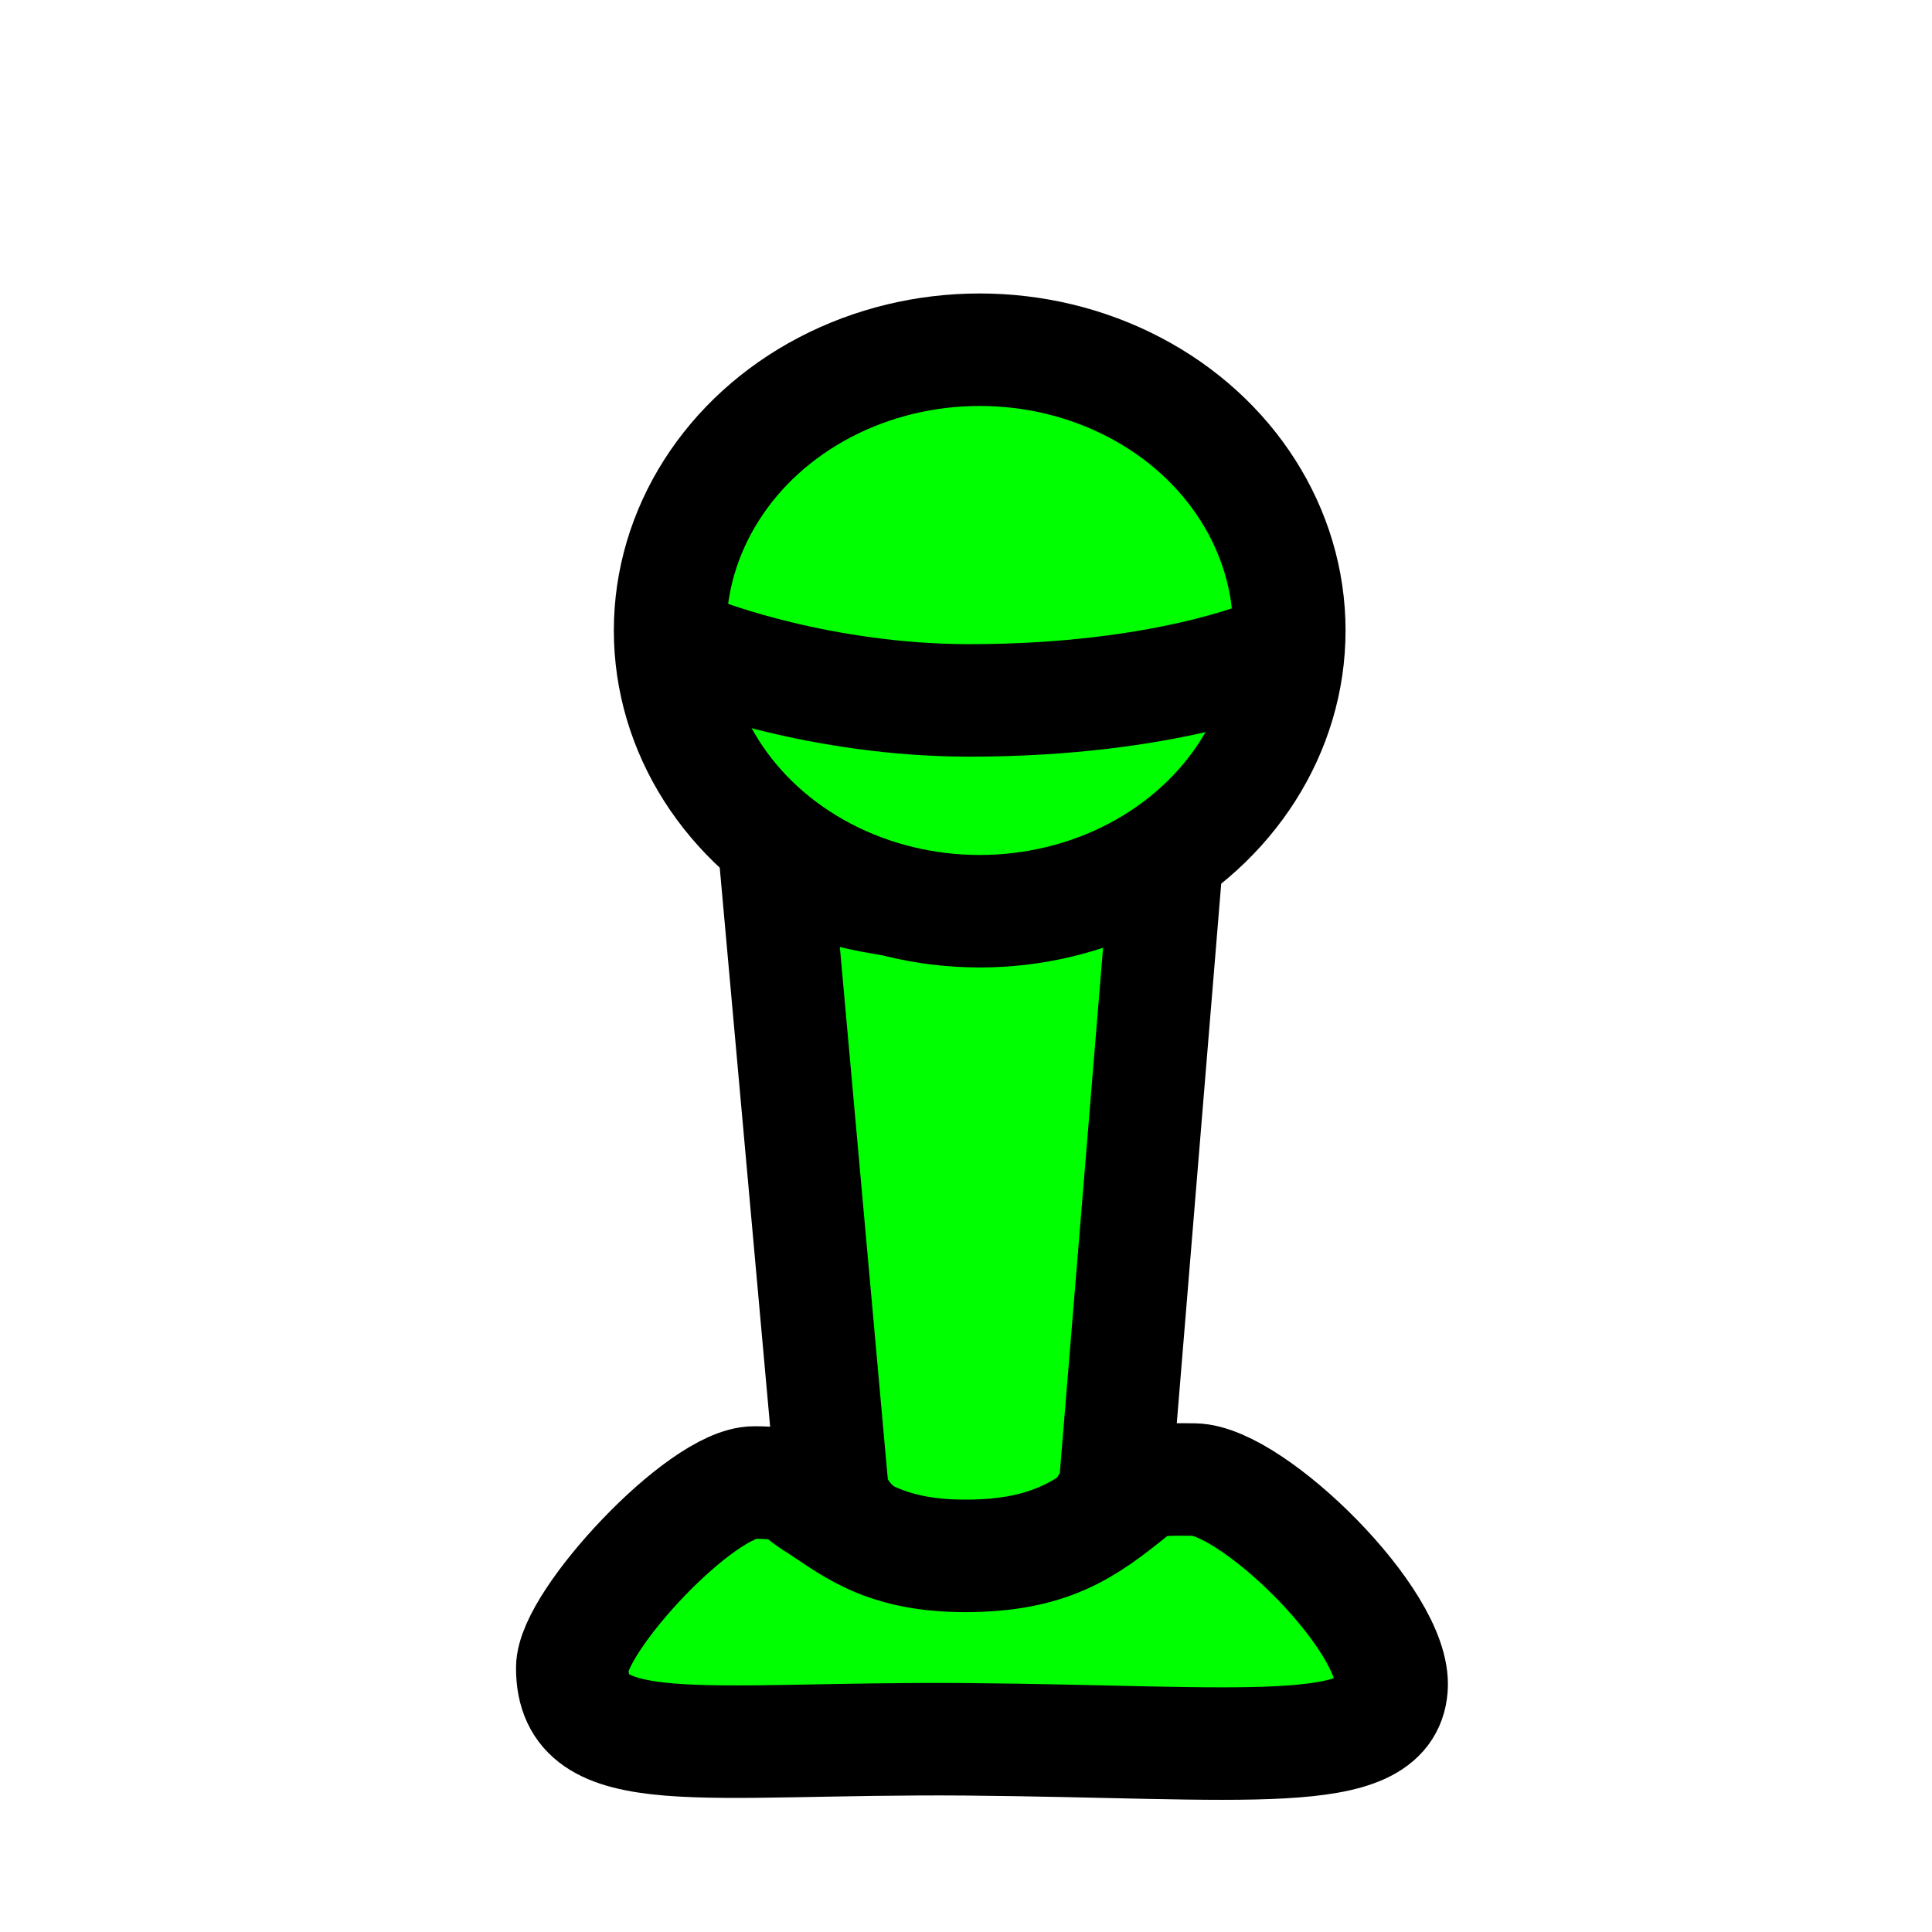 <?xml version="1.0" encoding="utf-8"?>
<!-- Generator: Adobe Illustrator 26.0.2, SVG Export Plug-In . SVG Version: 6.00 Build 0)  -->
<svg version="1.1" id="Layer_1" xmlns="http://www.w3.org/2000/svg" xmlns:xlink="http://www.w3.org/1999/xlink" x="0px" y="0px"
	 viewBox="0 0 395 395" style="enable-background:new 0 0 395 395;" xml:space="preserve">
<style type="text/css">
	.st0{fill:none;}
	.st1{fill:#00FF00;stroke:#000000;stroke-width:23;stroke-miterlimit:10;}
	.st2{fill:none;stroke:#000000;stroke-width:23;stroke-miterlimit:10;}
</style>
<rect class="st0" width="395" height="395"/>
<path class="st1" d="M158.6,176.3c0,0,12.6,8.7,38.9,8.7s41-8.7,41-8.7l-10.5,127.5c0,0-4.2,16.1-28.4,16.1
	c-26.3,0-29.4-14.9-29.4-14.9L158.6,176.3L158.6,176.3z"/>
<path class="st1" d="M117,341c0-9.5,26.3-37.9,37.2-37.9c8.4,0,8.4,1.7,11.9,4c7.4,4.6,13.8,11,31.2,11s24.8-5.5,34-12.9
	c3.4-2.7,5.2-2.8,12.9-2.7c11.9,0.2,41.4,29,40.3,42.6c-1.2,15.1-29.6,11-87.2,10.5C143.2,355.2,117,361,117,341L117,341z"/>
<ellipse class="st1" cx="200.3" cy="128.9" rx="63.3" ry="57.4"/>
<path class="st2" d="M143.4,133.7c0,0,24.2,9.5,54.8,9.5c40,0,61.6-9.5,61.6-9.5"/>
</svg>
